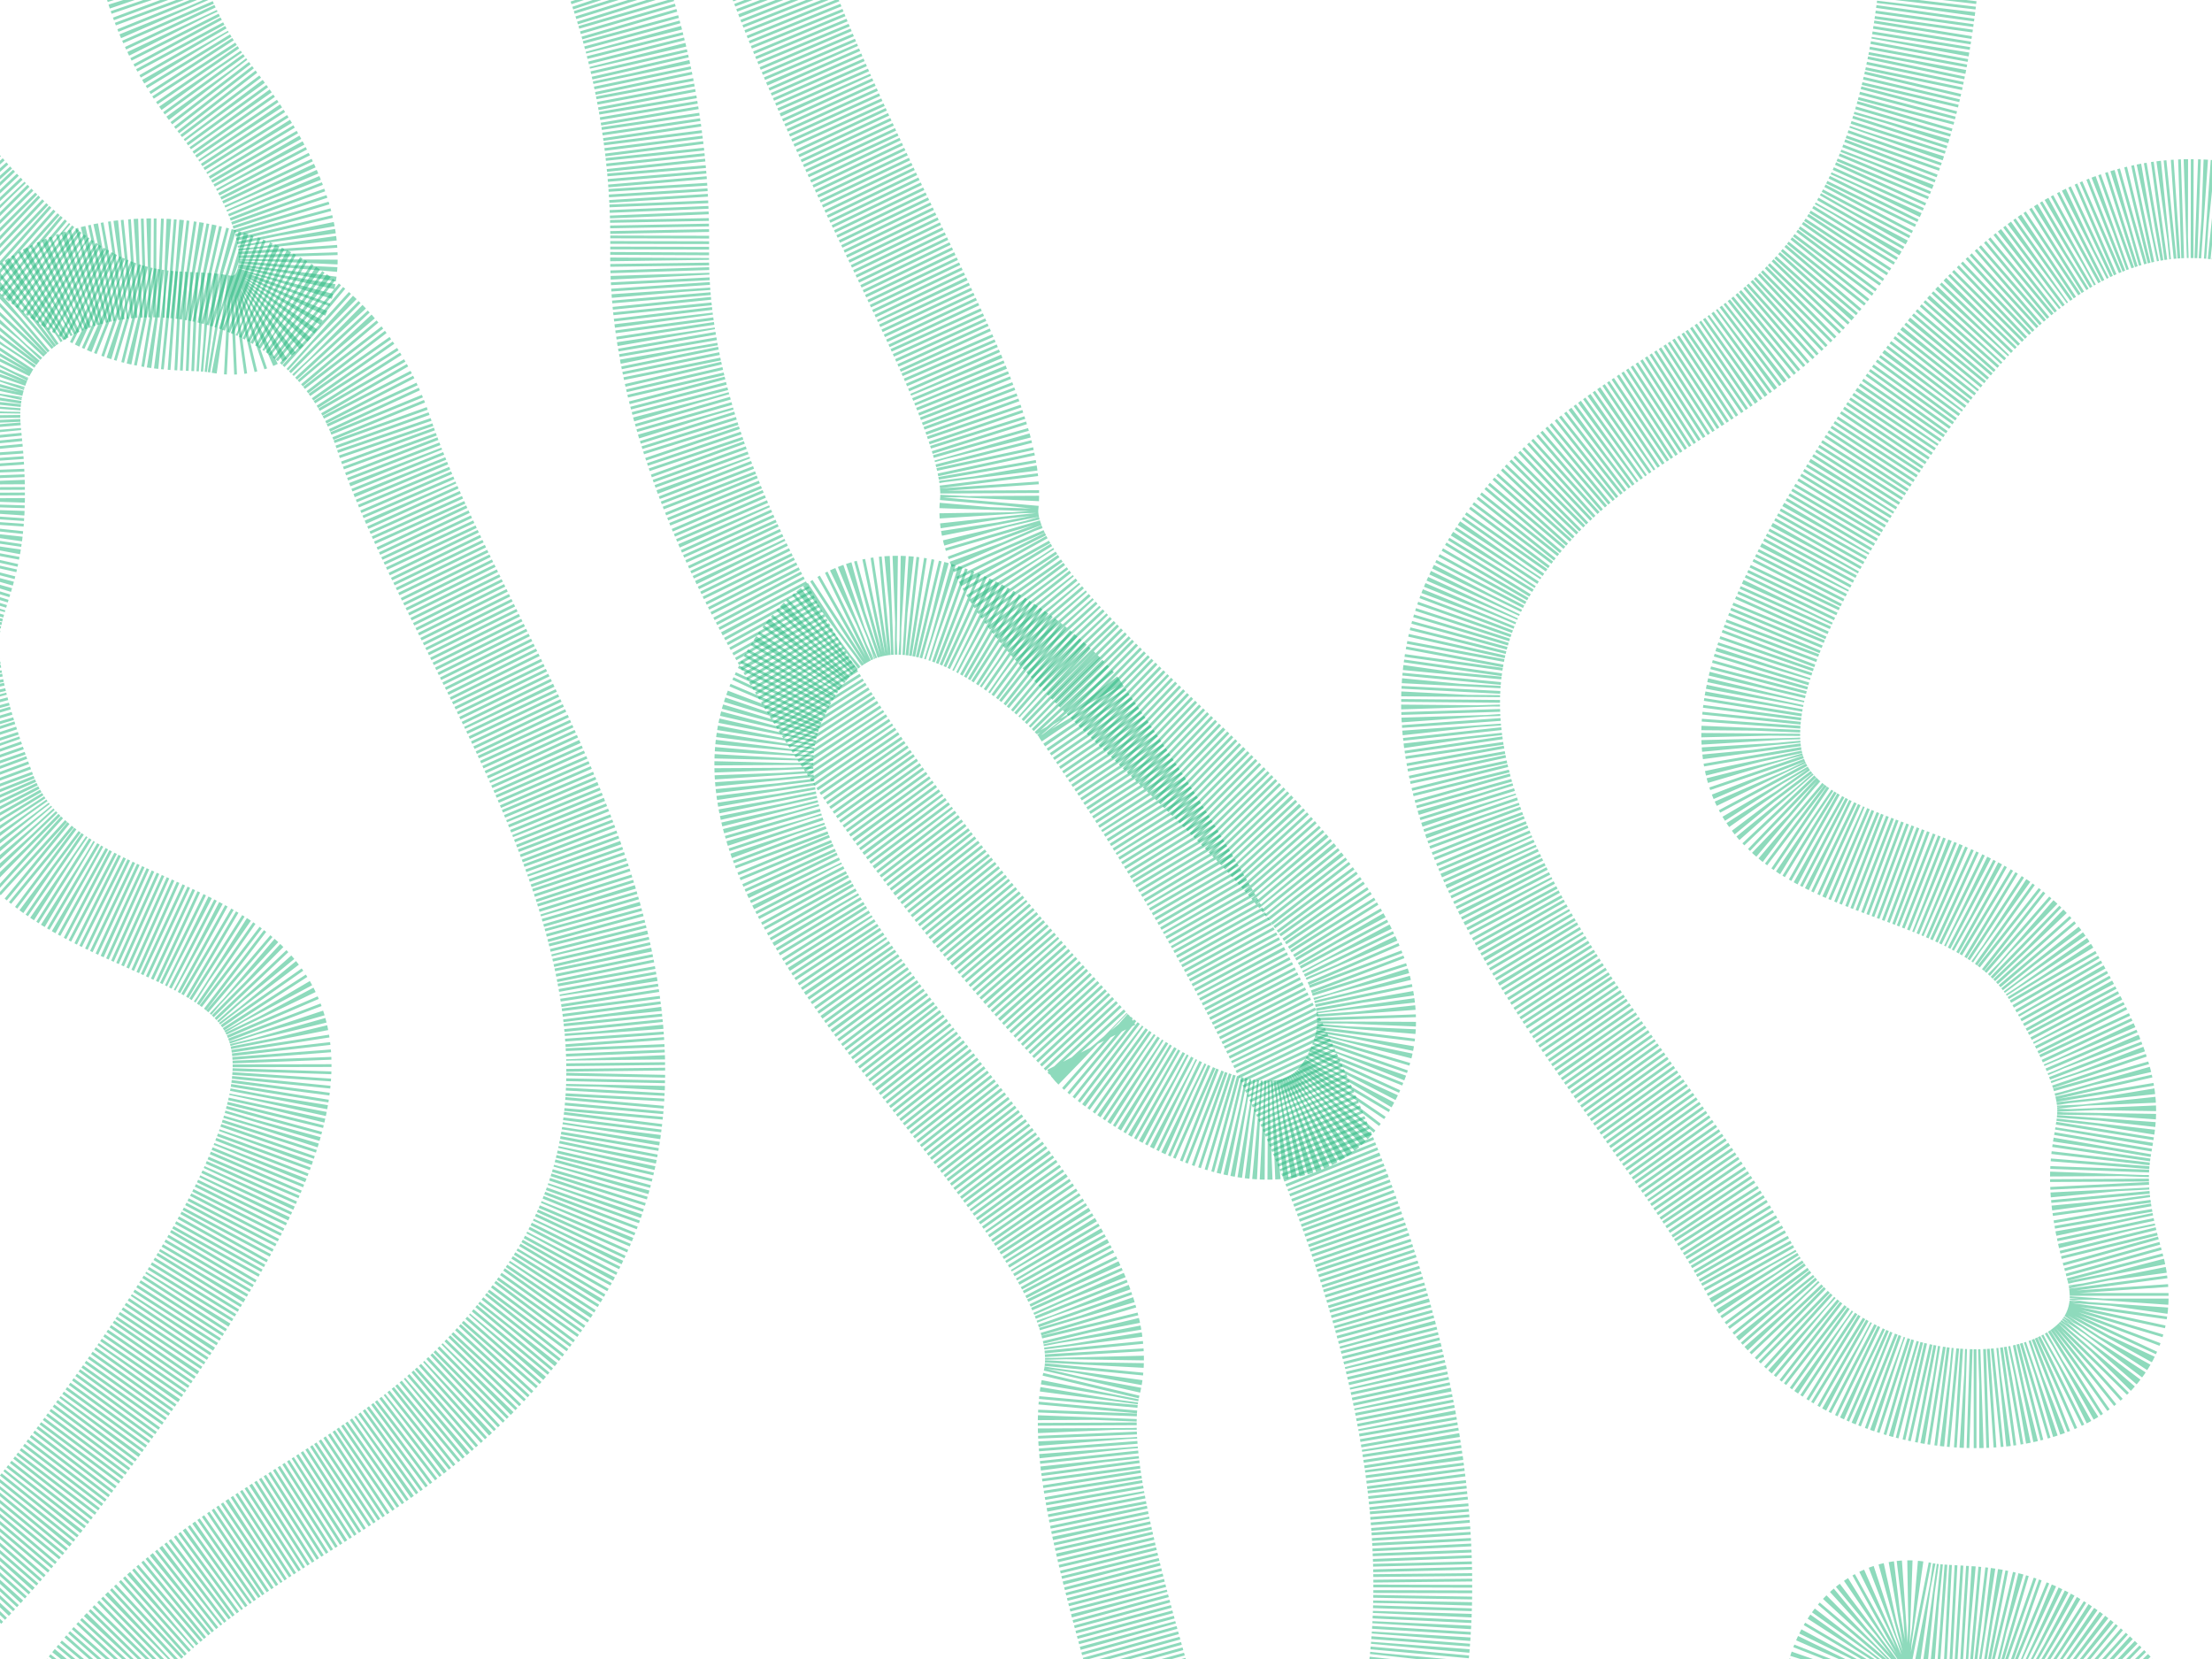 <svg width="1600" height="1200" xmlns="http://www.w3.org/2000/svg" stroke="null" style="vector-effect: non-scaling-stroke;">
 <rect width="100%" height="100%" fill="#333333" stroke="none"/>
 <!-- Created with Method Draw - http://github.com/duopixel/Method-Draw/ -->
 <g stroke="null">
  <title stroke="null">background</title>
  <rect stroke="null" fill="#fff" id="canvas_background" height="1202" width="1602" y="-1" x="-1"/>
  <g stroke="null" style="vector-effect: non-scaling-stroke;" display="none" overflow="visible" y="0" x="0" height="100%" width="100%" id="canvasGrid">
   <rect fill="url(#gridpattern)" stroke-width="0" y="0" x="0" height="100%" width="100%"/>
  </g>
 </g>
 <g stroke="null">
  <title stroke="null">Layer 1</title>
  <path stroke="#1fb67a" transform="rotate(-153.604 1050.973,216.548) " stroke-dasharray="2,2" id="svg_2" d="m-380.71,-485.95c0,0 231.035,-90.708 334.263,101.593c103.228,192.301 -34.409,693.009 137.638,754.69c172.047,61.681 570.213,373.717 634.117,-87.08c63.903,-460.796 -152.385,-228.584 -280.191,-312.035c-127.806,-83.451 -49.156,-76.195 -132.722,-166.903c-83.566,-90.708 108.144,-210.442 235.95,-119.734c127.806,90.708 407.997,170.531 393.251,366.46c-14.747,195.929 -211.372,232.212 -93.397,533.363c117.975,301.15 344.094,290.265 535.804,228.584c191.71,-61.681 432.576,-156.018 363.757,-384.602c-68.819,-228.584 -427.66,-399.115 -462.069,-493.451c-34.409,-94.336 -398.166,-105.221 -417.829,-235.841c-19.662,-130.619 172.047,-87.08 176.963,-83.451c4.916,3.628 422.744,141.504 535.804,377.345c113.06,235.841 373.588,348.318 437.491,261.239c63.903,-87.08 39.325,-239.469 -98.313,-304.779c-137.638,-65.31 -117.975,-134.248 -78.65,-145.133c39.325,-10.885 73.734,-58.053 240.866,18.142c167.131,76.195 403.082,464.425 314.6,558.761c-88.481,94.336 -349.01,112.478 -344.094,286.637c4.916,174.159 432.576,275.752 430.118,272.49" opacity="0.5" stroke-width="71.5" fill="none"/>
  <path stroke="#1fb67a" transform="rotate(31.135 384.804,1181.775) " stroke-dasharray="2,2" id="svg_1" d="m-1157.145,273.008c0,0 248.829,-117.342 360.007,131.423c111.179,248.765 -37.06,896.491 148.238,976.284c185.298,79.792 614.13,483.448 682.955,-112.648c68.825,-596.096 -164.121,-295.701 -301.771,-403.656c-137.65,-107.954 -52.942,-98.567 -142.944,-215.909c-90.002,-117.342 116.473,-272.233 254.123,-154.891c137.65,117.342 439.421,220.603 423.538,474.061c-15.883,253.458 -227.652,300.395 -100.59,689.97c127.061,389.575 370.596,375.494 577.07,295.701c206.475,-79.792 465.892,-201.828 391.773,-497.529c-74.119,-295.701 -460.598,-516.304 -497.657,-638.339c-37.06,-122.035 -428.832,-136.116 -450.009,-305.089c-21.177,-168.972 185.298,-112.648 190.592,-107.954c5.294,4.694 455.303,183.053 577.07,488.142c121.767,305.089 402.361,450.592 471.186,337.944c68.825,-112.648 42.354,-309.782 -105.884,-394.268c-148.238,-84.486 -127.061,-173.666 -84.708,-187.747c42.354,-14.081 79.413,-75.099 259.417,23.468c180.004,98.567 434.126,600.79 338.83,722.825c-95.296,122.035 -375.89,145.504 -370.596,370.8c5.294,225.296 465.892,356.719 463.245,352.499" opacity="0.5" stroke-width="71.5" fill="none"/>
 </g>
</svg>